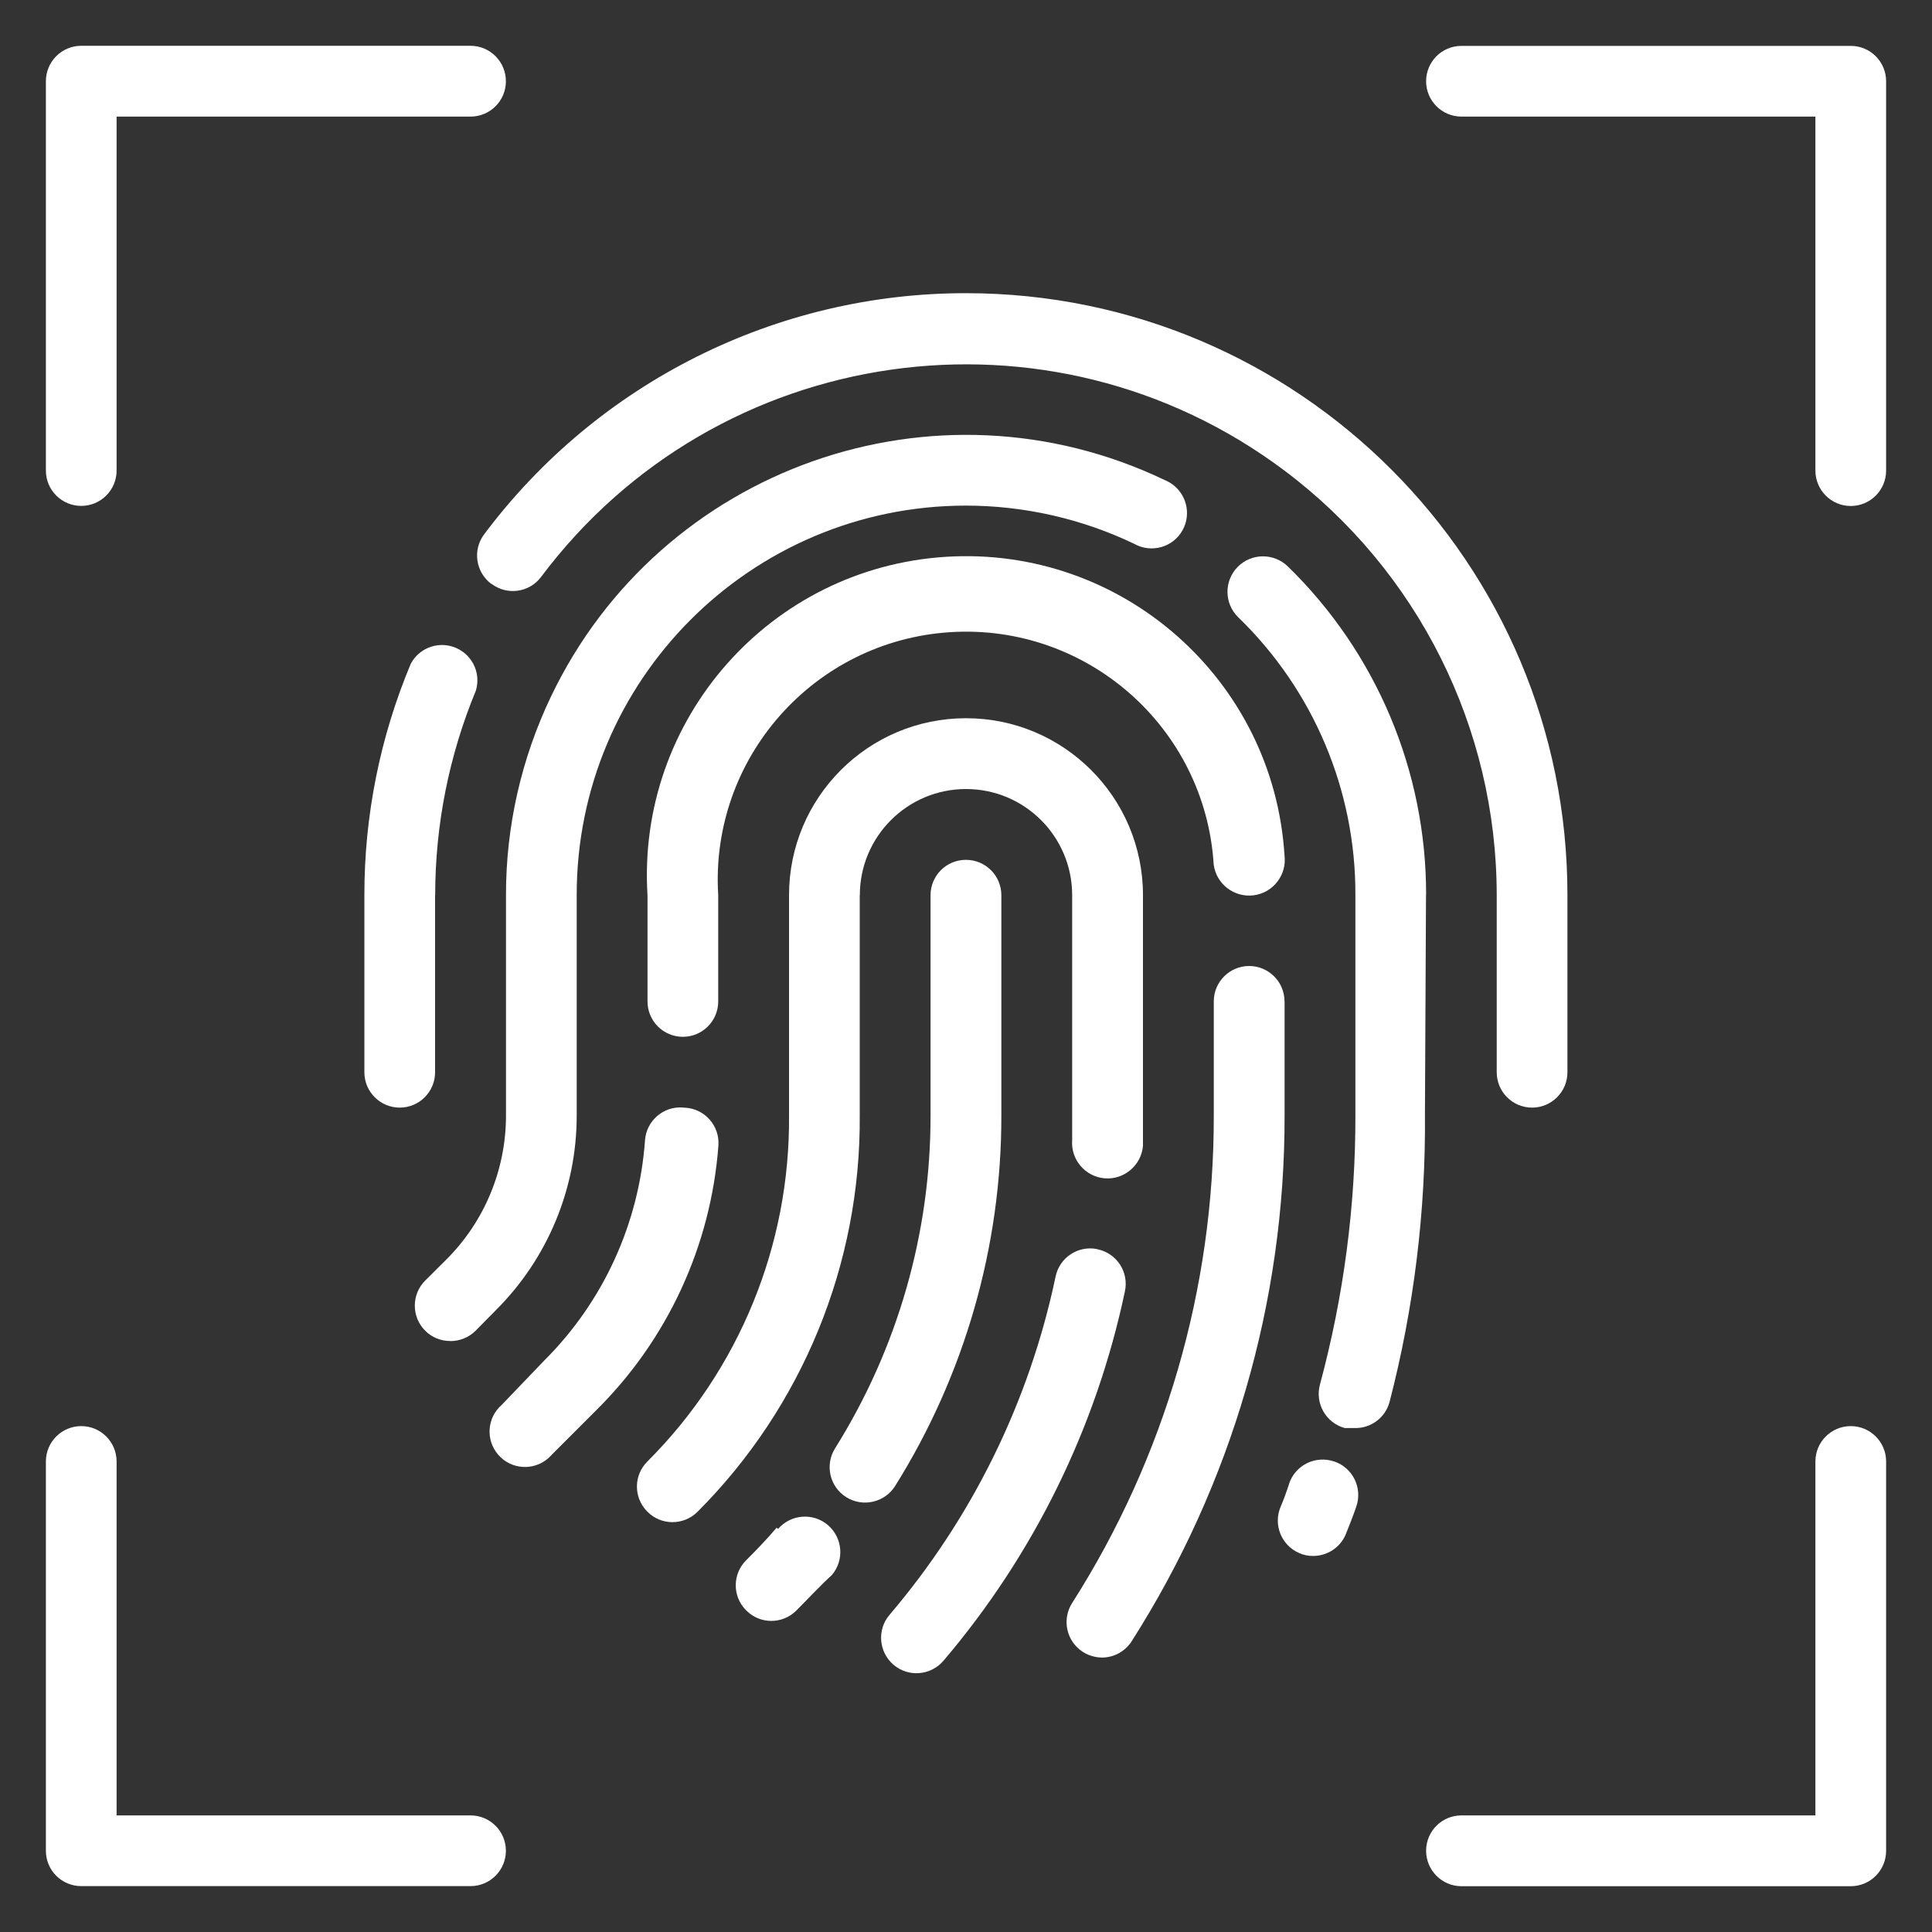 <?xml version="1.0" encoding="UTF-8"?>
<svg id="Layer_1" data-name="Layer 1" xmlns="http://www.w3.org/2000/svg" viewBox="0 0 200 200">
  <rect x="0" y="0" width="200" height="200" fill="#333333" stroke="none"/>
  <defs>
    <style>
      .cls-1 {
        fill: #fff;
      }
    </style>
  </defs>
  <path class="cls-1" d="M138.1,151.29c-1.92-.65-4,.37-4.65,2.29,0,0,0,.01,0,.02-.26,.8-.55,1.61-.88,2.38-.79,1.86,.08,4.01,1.94,4.8,.45,.2,.94,.3,1.43,.29,1.47,0,2.8-.88,3.37-2.23,.4-.99,.77-1.94,1.1-2.9,.65-1.91-.37-4-2.29-4.65,0,0-.01,0-.02,0"/>
  <path class="cls-1" d="M147.63,92.67c.03-12.82-5.14-25.1-14.32-34.04-1.46-1.41-3.79-1.38-5.2,.07-1.42,1.46-1.38,3.79,.07,5.2,7.79,7.54,12.17,17.92,12.13,28.76v22.79c.02,9.42-1.22,18.79-3.67,27.88-.53,1.95,.62,3.97,2.57,4.5,.01,0,.02,0,.03,0h.95c1.7,.06,3.22-1.06,3.66-2.71,2.52-9.73,3.75-19.74,3.66-29.79l.11-22.68Z"/>
  <path class="cls-1" d="M46.62,138.83c.97,0,1.91-.38,2.6-1.06l2.13-2.16c5.35-5.34,8.36-12.59,8.35-20.15v-22.79c-.02-22.25,18.01-40.31,40.27-40.33,6.03,0,11.99,1.35,17.43,3.95,1.76,1,4,.39,5-1.37,1-1.76,.38-4-1.37-5-.15-.09-.31-.16-.47-.23-23.73-11.35-52.17-1.32-63.52,22.41-3.07,6.42-4.67,13.44-4.66,20.56v22.79c.01,5.63-2.23,11.03-6.23,14.99l-2.13,2.12c-1.43,1.42-1.44,3.74-.02,5.18,0,0,.01,.01,.02,.02,.69,.69,1.63,1.07,2.6,1.06Z"/>
  <path class="cls-1" d="M132.97,103.66c0-2.02-1.64-3.66-3.66-3.66s-3.66,1.64-3.66,3.66v11.8c.04,17.88-5.05,35.4-14.66,50.48-1.09,1.7-.6,3.96,1.1,5.06,.59,.38,1.28,.58,1.98,.59,1.25,0,2.41-.64,3.08-1.69,10.37-16.26,15.87-35.15,15.83-54.44v-11.8Z"/>
  <path class="cls-1" d="M70.69,107.33c2.02,0,3.66-1.64,3.66-3.66v-10.99c-.88-14.16,9.89-26.36,24.05-27.24,14.16-.88,26.36,9.89,27.24,24.05,.26,2.02,2.12,3.45,4.14,3.19,2.03-.26,3.45-2.12,3.19-4.14-1.14-18.21-16.83-32.04-35.04-30.9-18.21,1.14-32.04,16.83-30.9,35.04v10.99c0,2.02,1.64,3.66,3.66,3.66"/>
  <path class="cls-1" d="M70.69,114.65c-2.02-.15-3.77,1.37-3.92,3.39v.02c-.62,8.59-4.31,16.67-10.4,22.75l-4.43,4.62c-1.53,1.33-1.69,3.64-.36,5.17,1.33,1.53,3.64,1.69,5.17,.36,.14-.12,.27-.26,.4-.4l4.58-4.58c7.38-7.31,11.87-17.04,12.64-27.4,.14-2.02-1.38-3.77-3.4-3.91-.09,0-.18-.01-.27-.01"/>
  <path class="cls-1" d="M113.59,129.31c-1.98-.41-3.92,.87-4.32,2.86h0c-2.72,12.92-8.62,24.94-17.18,34.99-1.32,1.54-1.13,3.85,.4,5.17,1.54,1.32,3.85,1.13,5.17-.4,9.35-10.99,15.81-24.13,18.79-38.25,.43-1.98-.83-3.93-2.81-4.35-.01,0-.03,0-.04-.01"/>
  <path class="cls-1" d="M89.01,92.67c0-6.07,4.92-10.99,10.99-10.99s10.99,4.92,10.99,10.99v25.35c-.16,2.02,1.35,3.79,3.37,3.96,2.02,.16,3.79-1.35,3.96-3.37v-25.94c0-10.12-8.2-18.32-18.32-18.32s-18.32,8.2-18.32,18.32v22.79c.12,13.43-5.16,26.34-14.66,35.83-1.44,1.42-1.45,3.74-.02,5.18,0,0,.01,.01,.02,.02,1.42,1.44,3.74,1.44,5.18,.02,.01,0,.02-.01,.02-.02,10.85-10.88,16.9-25.66,16.78-41.03v-22.79Z"/>
  <path class="cls-1" d="M80.4,158.14c-.99,1.17-2.05,2.27-3.15,3.37-1.44,1.42-1.45,3.75-.02,5.18,.01,0,.02,.01,.02,.02,1.42,1.44,3.74,1.45,5.18,.02,.01,0,.02-.02,.02-.02,1.25-1.25,2.38-2.49,3.66-3.66,1.32-1.54,1.13-3.85-.4-5.17-1.54-1.32-3.85-1.13-5.17,.4l-.15-.15Z"/>
  <path class="cls-1" d="M92.67,153.82c7.19-11.5,11.01-24.79,10.99-38.36v-22.79c0-2.02-1.64-3.66-3.67-3.66s-3.66,1.64-3.66,3.66v22.79c.02,12.19-3.41,24.14-9.89,34.48-1.07,1.72-.55,3.98,1.17,5.05,1.72,1.07,3.98,.55,5.06-1.17"/>
  <path class="cls-1" d="M50.87,60.43c1.61,1.23,3.91,.92,5.13-.69,.01-.01,.02-.03,.03-.04,18.21-24.28,52.65-29.2,76.93-10.99,13.84,10.38,21.98,26.67,21.98,43.97v18.32c0,2.02,1.64,3.66,3.66,3.66s3.66-1.64,3.66-3.66v-18.32c.03-34.4-27.83-62.3-62.23-62.33-19.64-.02-38.14,9.24-49.91,24.96-1.22,1.62-.88,3.91,.73,5.13"/>
  <path class="cls-1" d="M45.05,92.67c0-7.26,1.43-14.46,4.21-21.17,.59-1.94-.5-3.98-2.44-4.57-1.68-.51-3.48,.24-4.3,1.79-3.18,7.59-4.81,15.73-4.8,23.96v18.32c0,2.02,1.64,3.66,3.66,3.66s3.66-1.64,3.66-3.66v-18.32Z"/>
  <path class="cls-1" d="M8.41,52.37c2.02,0,3.66-1.64,3.66-3.66V12.07H48.71c2.03,0,3.66-1.64,3.66-3.66s-1.64-3.67-3.66-3.67H8.41c-2.02,0-3.66,1.64-3.66,3.67V48.71c0,2.02,1.64,3.66,3.66,3.66"/>
  <path class="cls-1" d="M191.59,4.75h-40.3c-2.03,0-3.66,1.64-3.66,3.66s1.64,3.66,3.66,3.66h36.64V48.71c0,2.03,1.64,3.67,3.66,3.67s3.66-1.64,3.66-3.67V8.41c0-2.02-1.64-3.66-3.66-3.66"/>
  <path class="cls-1" d="M191.59,147.63c-2.02,0-3.66,1.64-3.66,3.66v36.64h-36.64c-2.03,0-3.66,1.64-3.66,3.66s1.64,3.67,3.66,3.67h40.3c2.02,0,3.66-1.64,3.66-3.67v-40.3c0-2.02-1.64-3.66-3.66-3.66"/>
  <path class="cls-1" d="M48.71,187.93H12.07v-36.64c0-2.02-1.64-3.66-3.66-3.66s-3.66,1.64-3.66,3.66v40.3c0,2.03,1.64,3.66,3.66,3.66H48.71c2.02,0,3.66-1.64,3.66-3.66s-1.64-3.66-3.66-3.66"/>
</svg>